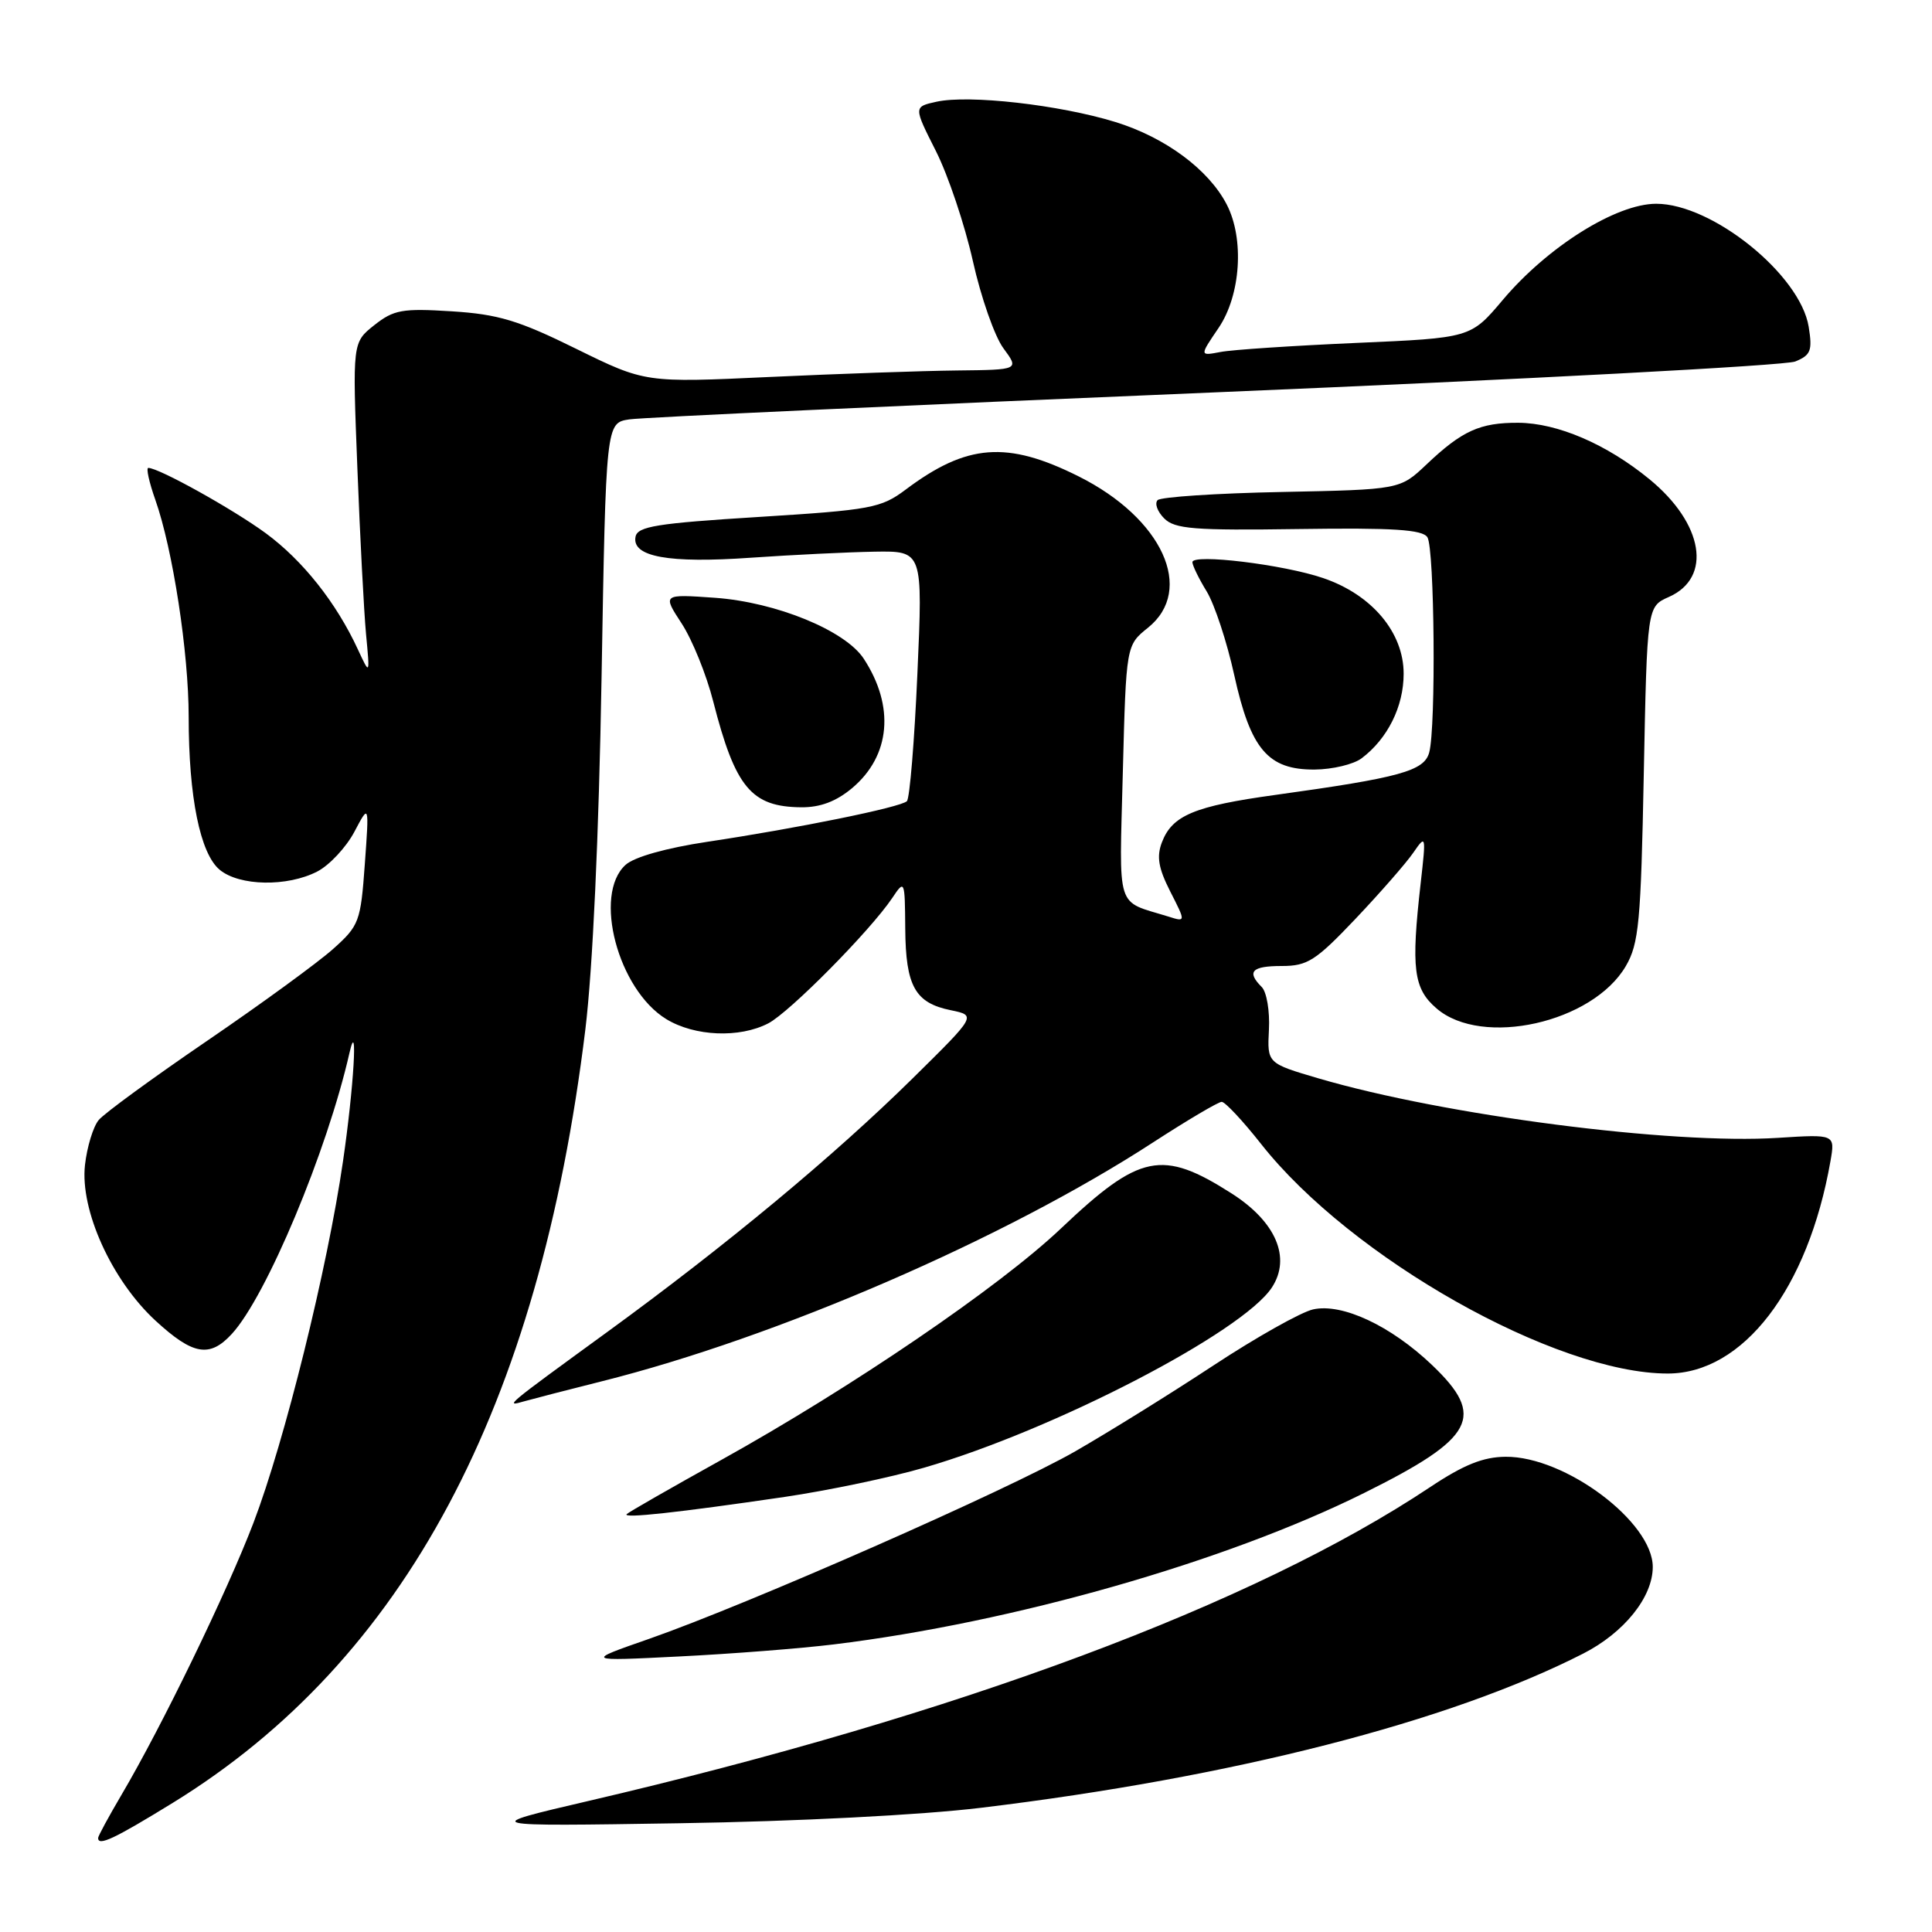 <?xml version="1.0" encoding="UTF-8" standalone="no"?>
<!DOCTYPE svg PUBLIC "-//W3C//DTD SVG 1.1//EN" "http://www.w3.org/Graphics/SVG/1.1/DTD/svg11.dtd" >
<svg xmlns="http://www.w3.org/2000/svg" xmlns:xlink="http://www.w3.org/1999/xlink" version="1.1" viewBox="0 0 256 256">
 <g >
 <path fill="currentColor"
d=" M 22.89 238.89 C 53.60 219.99 71.43 186.57 77.56 136.43 C 78.54 128.37 79.35 110.79 79.71 89.77 C 80.29 56.04 80.29 56.04 83.39 55.57 C 85.10 55.31 120.02 53.70 161.00 51.99 C 201.98 50.27 236.57 48.44 237.88 47.90 C 239.94 47.06 240.17 46.46 239.66 43.30 C 238.54 36.40 226.89 27.00 219.46 27.00 C 214.14 27.00 205.07 32.69 199.11 39.76 C 194.87 44.78 194.87 44.78 179.69 45.44 C 171.33 45.81 163.25 46.34 161.72 46.64 C 158.94 47.17 158.94 47.17 161.47 43.45 C 164.41 39.11 164.90 31.65 162.55 27.10 C 160.15 22.46 154.40 18.20 147.77 16.16 C 140.38 13.89 128.40 12.53 124.09 13.48 C 121.05 14.15 121.05 14.15 124.01 20.01 C 125.64 23.24 127.84 29.80 128.91 34.59 C 129.98 39.39 131.80 44.59 132.96 46.15 C 135.06 49.00 135.06 49.00 126.78 49.09 C 122.23 49.14 111.08 49.53 102.00 49.95 C 85.50 50.72 85.50 50.72 76.35 46.22 C 68.69 42.44 66.01 41.64 59.85 41.25 C 53.30 40.84 52.18 41.04 49.60 43.08 C 46.70 45.38 46.70 45.38 47.35 61.94 C 47.70 71.05 48.22 80.97 48.50 84.00 C 49.02 89.50 49.02 89.50 47.43 86.07 C 44.57 79.87 40.12 74.26 35.21 70.65 C 30.84 67.45 21.05 62.00 19.65 62.00 C 19.34 62.00 19.76 63.90 20.58 66.22 C 22.90 72.79 25.00 86.48 25.00 94.99 C 25.00 105.62 26.52 113.10 29.11 115.25 C 31.73 117.42 38.07 117.53 42.04 115.48 C 43.65 114.65 45.86 112.28 46.95 110.23 C 48.92 106.50 48.92 106.50 48.34 114.50 C 47.79 122.13 47.60 122.65 44.13 125.75 C 42.13 127.54 34.63 133.01 27.45 137.91 C 20.27 142.81 13.80 147.53 13.08 148.41 C 12.35 149.28 11.53 151.97 11.26 154.37 C 10.59 160.35 14.80 169.64 20.61 175.00 C 25.57 179.56 27.78 179.95 30.72 176.75 C 35.30 171.77 43.36 152.50 46.31 139.50 C 47.45 134.49 46.88 144.09 45.45 153.87 C 43.38 168.11 37.73 190.92 33.59 201.77 C 30.09 210.94 21.44 228.78 16.09 237.84 C 14.39 240.73 13.00 243.29 13.00 243.54 C 13.00 244.67 15.13 243.66 22.89 238.89 Z  M 130.00 239.54 C 163.30 235.52 192.04 228.16 209.78 219.11 C 215.21 216.34 219.00 211.62 219.00 207.63 C 219.00 201.67 207.39 192.97 199.51 193.03 C 196.53 193.05 193.96 194.08 189.50 197.05 C 166.19 212.58 126.92 227.23 78.00 238.63 C 63.50 242.01 63.50 242.01 90.00 241.59 C 105.55 241.35 122.08 240.50 130.00 239.54 Z  M 110.50 217.89 C 134.23 214.99 162.40 206.95 180.73 197.84 C 195.43 190.54 196.93 187.71 189.75 180.87 C 184.28 175.66 177.85 172.65 174.00 173.50 C 172.41 173.85 166.47 177.19 160.80 180.92 C 155.14 184.65 146.89 189.77 142.49 192.30 C 133.56 197.43 99.14 212.57 86.00 217.16 C 77.50 220.12 77.50 220.12 90.00 219.49 C 96.88 219.15 106.10 218.43 110.50 217.89 Z  M 103.97 198.35 C 109.73 197.50 118.05 195.76 122.47 194.47 C 139.67 189.48 164.64 176.53 168.53 170.60 C 171.11 166.66 169.07 161.89 163.20 158.14 C 153.98 152.26 151.04 152.86 140.57 162.79 C 132.43 170.51 112.87 183.84 95.52 193.48 C 88.93 197.14 83.31 200.36 83.04 200.63 C 82.44 201.23 89.79 200.43 103.97 198.35 Z  M 79.70 183.04 C 103.00 177.20 133.18 164.12 152.78 151.38 C 157.34 148.42 161.44 146.00 161.88 146.00 C 162.33 146.00 164.68 148.51 167.10 151.58 C 179.00 166.69 206.12 182.00 220.98 182.00 C 230.97 182.00 239.57 170.79 242.54 153.89 C 243.17 150.29 243.17 150.29 235.61 150.77 C 221.45 151.68 191.40 147.79 174.71 142.89 C 167.91 140.89 167.91 140.89 168.14 136.43 C 168.27 133.98 167.84 131.44 167.19 130.79 C 165.15 128.75 165.86 128.00 169.84 128.00 C 173.25 128.00 174.34 127.30 179.61 121.75 C 182.87 118.31 186.31 114.38 187.26 113.00 C 188.95 110.55 188.97 110.64 188.25 117.00 C 186.96 128.35 187.29 131.00 190.36 133.63 C 196.38 138.81 211.04 135.53 215.43 128.01 C 217.16 125.04 217.43 122.20 217.81 102.52 C 218.25 80.38 218.25 80.38 221.13 79.10 C 226.92 76.54 225.73 69.37 218.55 63.49 C 212.89 58.85 206.37 56.05 201.18 56.02 C 196.10 56.00 193.73 57.07 189.00 61.56 C 185.50 64.87 185.50 64.87 169.83 65.19 C 161.21 65.36 153.81 65.85 153.39 66.27 C 152.97 66.70 153.36 67.79 154.26 68.69 C 155.67 70.10 158.21 70.30 172.10 70.10 C 184.60 69.92 188.49 70.17 189.14 71.19 C 190.08 72.68 190.29 96.33 189.38 99.70 C 188.72 102.16 185.53 103.04 169.00 105.33 C 158.26 106.81 155.32 108.04 153.96 111.61 C 153.23 113.51 153.50 115.05 155.07 118.14 C 157.13 122.18 157.13 122.18 154.82 121.45 C 147.76 119.26 148.31 120.98 148.78 102.34 C 149.22 85.50 149.22 85.50 152.11 83.18 C 158.37 78.15 154.02 68.67 142.92 63.12 C 133.44 58.38 128.11 58.79 120.00 64.88 C 116.74 67.32 115.44 67.57 100.52 68.50 C 87.01 69.34 84.47 69.75 84.21 71.13 C 83.70 73.78 88.61 74.67 99.50 73.90 C 105.00 73.52 112.38 73.16 115.89 73.10 C 122.28 73.00 122.28 73.00 121.56 89.25 C 121.17 98.19 120.54 105.80 120.17 106.16 C 119.34 106.97 105.74 109.74 93.74 111.54 C 88.29 112.36 84.04 113.55 82.89 114.60 C 78.55 118.53 81.88 131.12 88.29 135.04 C 92.05 137.33 97.98 137.58 101.80 135.60 C 104.62 134.14 115.31 123.33 118.22 119.00 C 119.87 116.53 119.90 116.59 119.95 123.06 C 120.01 130.67 121.25 132.90 125.99 133.86 C 129.38 134.56 129.38 134.56 120.94 142.88 C 110.52 153.15 96.25 165.00 80.50 176.47 C 66.83 186.42 66.80 186.45 69.50 185.67 C 70.60 185.36 75.19 184.17 79.70 183.04 Z  M 112.92 104.42 C 118.00 100.14 118.58 93.59 114.45 87.28 C 112.00 83.54 102.84 79.79 94.74 79.21 C 87.78 78.72 87.78 78.72 90.32 82.61 C 91.72 84.75 93.61 89.41 94.51 92.96 C 97.43 104.36 99.55 106.91 106.17 106.97 C 108.70 106.99 110.81 106.19 112.92 104.42 Z  M 180.42 100.48 C 183.87 97.88 185.99 93.62 185.99 89.28 C 186.00 83.81 181.79 78.80 175.33 76.60 C 170.07 74.80 158.00 73.34 158.00 74.49 C 158.00 74.92 158.85 76.67 159.90 78.38 C 160.94 80.10 162.58 85.07 163.54 89.44 C 165.71 99.30 168.02 102.01 174.20 101.97 C 176.57 101.95 179.36 101.28 180.42 100.48 Z "/>
</g>
</svg>